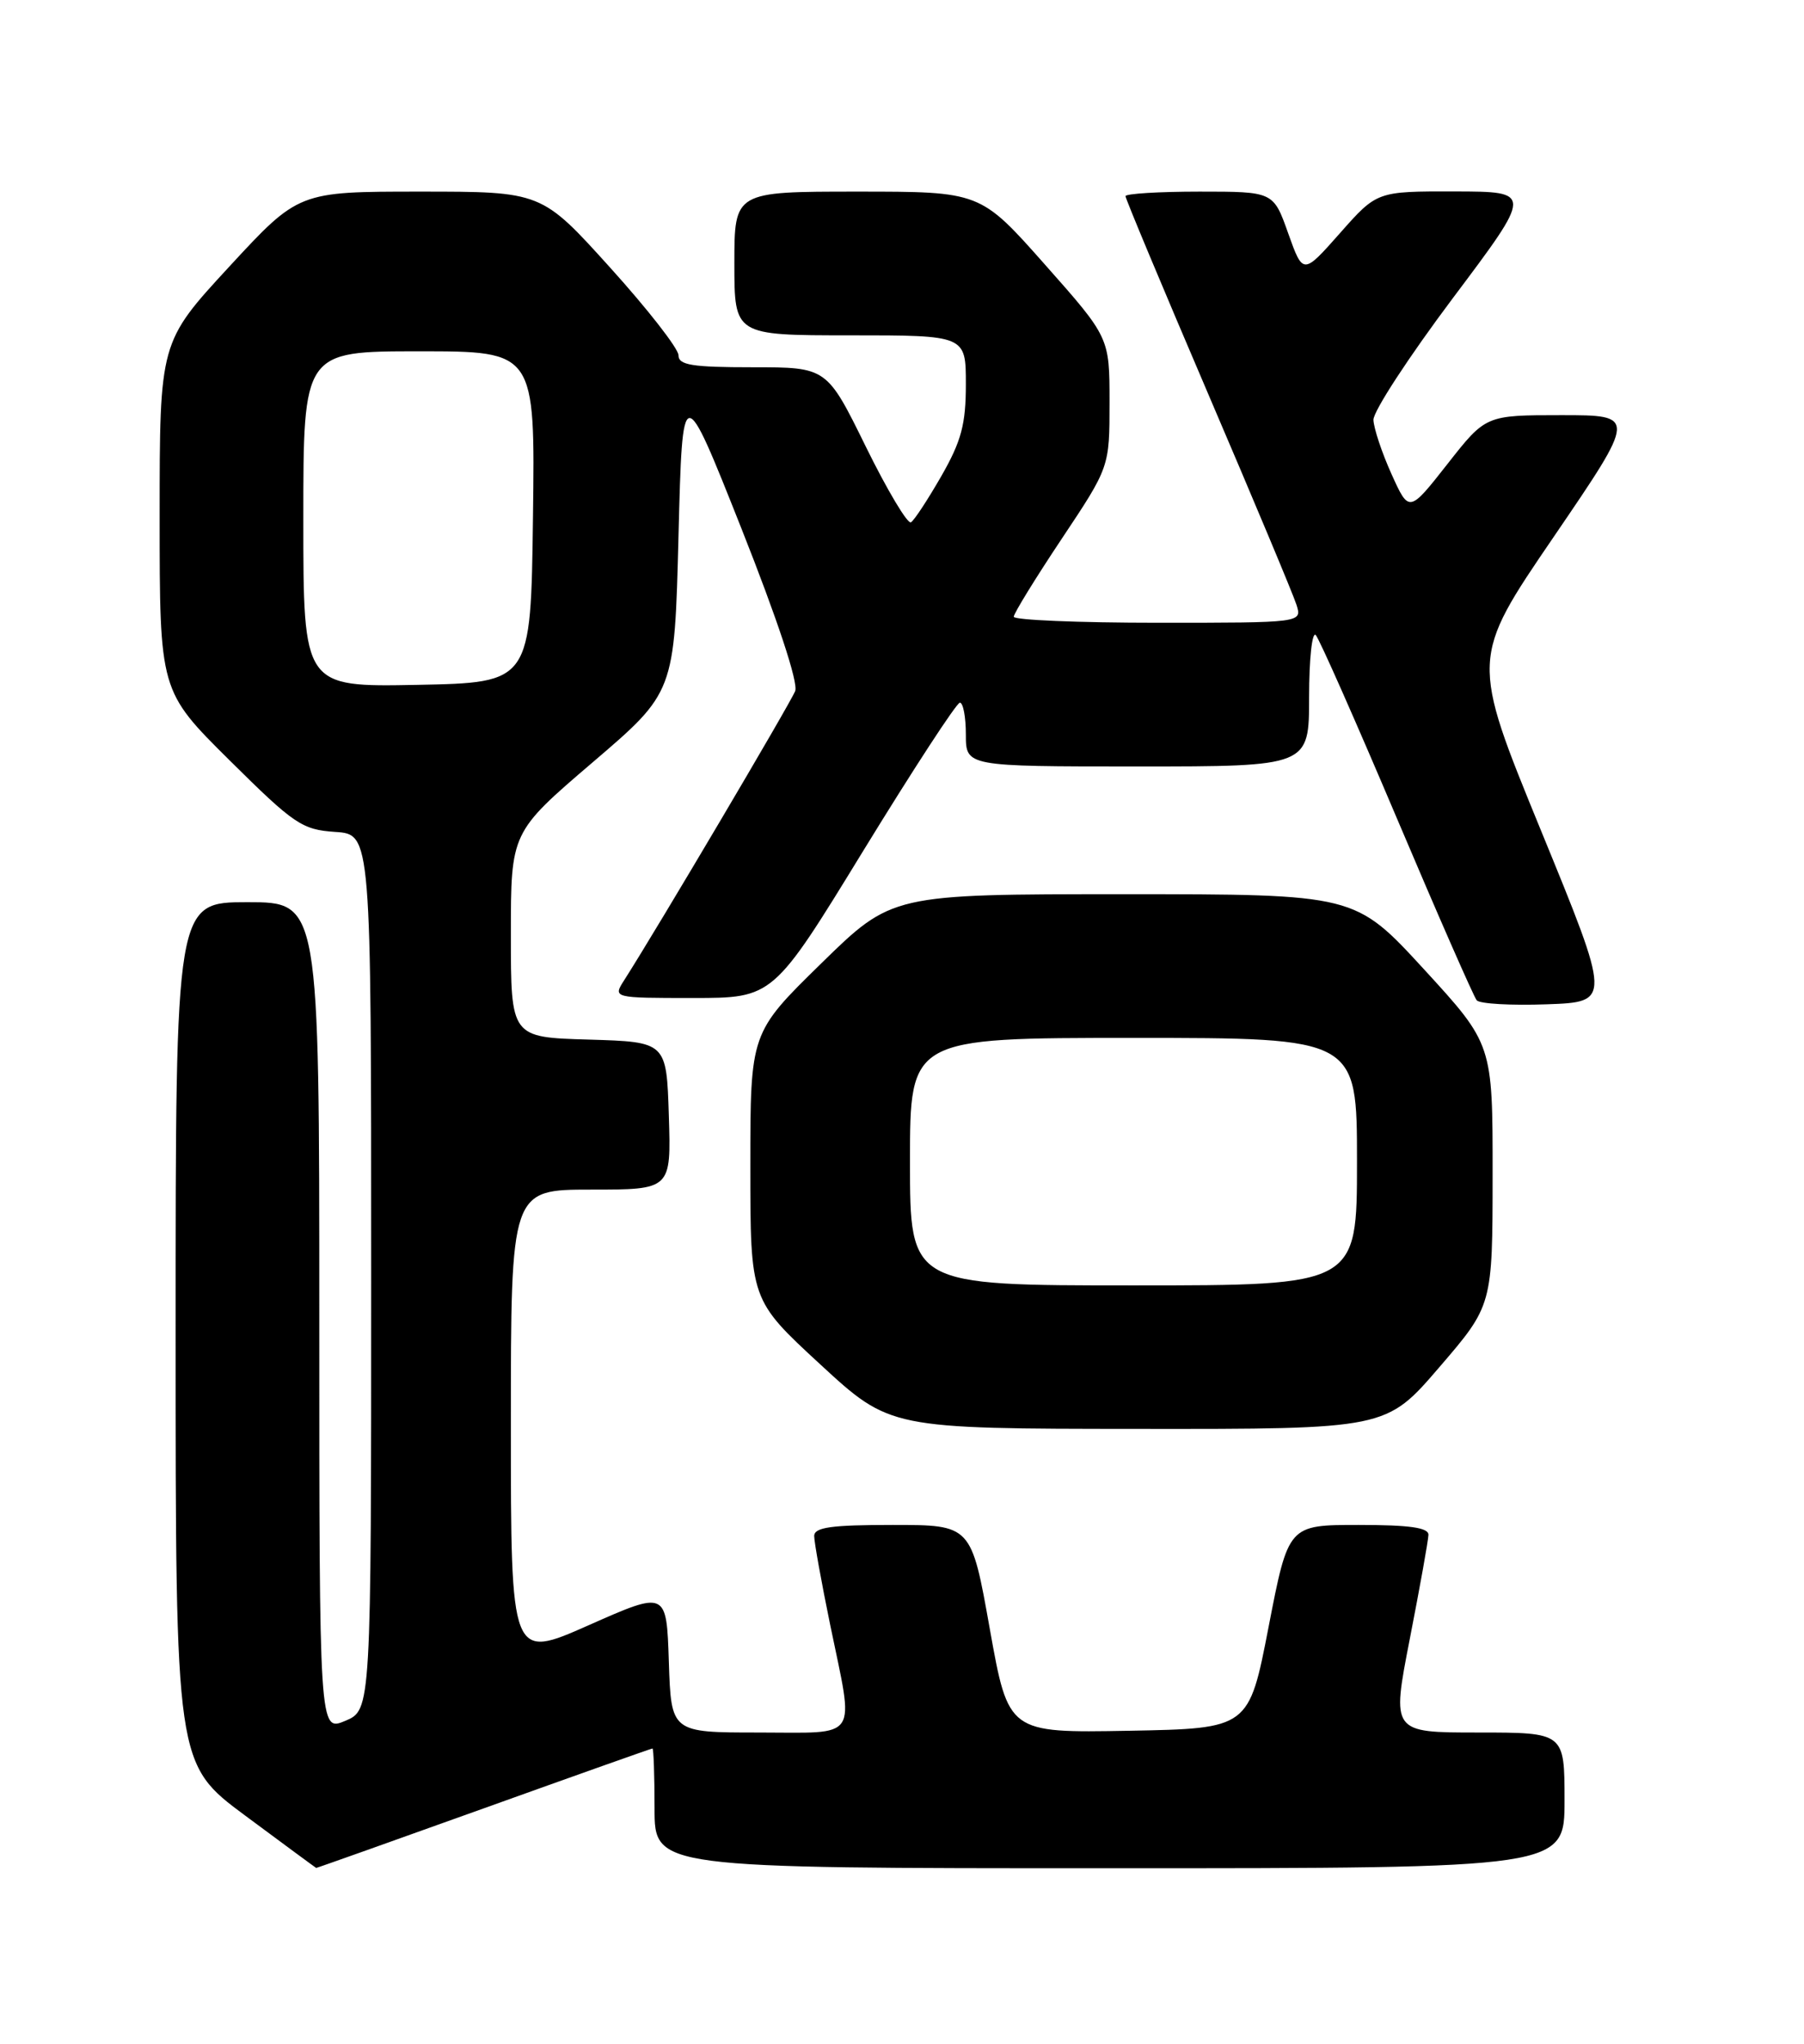 <?xml version="1.0" encoding="UTF-8" standalone="no"?>
<!DOCTYPE svg PUBLIC "-//W3C//DTD SVG 1.1//EN" "http://www.w3.org/Graphics/SVG/1.1/DTD/svg11.dtd" >
<svg xmlns="http://www.w3.org/2000/svg" xmlns:xlink="http://www.w3.org/1999/xlink" version="1.1" viewBox="0 0 226 256">
 <g >
 <path fill="currentColor"
d=" M 60.60 226.50 C 72.08 222.38 81.60 219.00 81.74 219.00 C 81.88 219.00 82.00 222.38 82.00 226.50 C 82.00 234.00 82.00 234.00 139.00 234.00 C 196.00 234.00 196.00 234.00 196.00 225.50 C 196.00 217.00 196.00 217.00 185.17 217.00 C 174.33 217.00 174.33 217.00 176.62 205.25 C 177.88 198.79 178.93 192.94 178.95 192.25 C 178.99 191.34 176.60 191.00 170.20 191.00 C 161.40 191.00 161.40 191.00 158.93 203.75 C 156.46 216.50 156.46 216.50 141.40 216.78 C 126.33 217.05 126.33 217.05 124.00 204.03 C 121.68 191.00 121.68 191.00 111.84 191.00 C 104.11 191.00 102.00 191.30 102.00 192.39 C 102.00 193.15 102.90 198.15 104.00 203.50 C 107.03 218.21 107.83 217.00 95.04 217.00 C 84.08 217.00 84.08 217.00 83.79 208.12 C 83.50 199.24 83.50 199.24 73.75 203.56 C 64.00 207.88 64.00 207.88 64.00 178.44 C 64.00 149.00 64.00 149.00 74.04 149.00 C 84.08 149.00 84.08 149.00 83.79 139.75 C 83.50 130.50 83.50 130.50 73.75 130.21 C 64.00 129.93 64.00 129.93 64.00 117.09 C 64.00 104.25 64.00 104.25 74.25 95.48 C 84.50 86.72 84.50 86.72 85.00 67.15 C 85.50 47.59 85.50 47.59 92.89 66.21 C 97.39 77.56 100.02 85.50 99.62 86.55 C 99.05 88.03 82.31 116.34 78.21 122.75 C 76.77 125.00 76.77 125.00 86.81 125.00 C 96.86 125.00 96.86 125.00 108.18 106.51 C 114.41 96.35 119.84 88.02 120.25 88.01 C 120.66 88.01 121.00 89.80 121.00 92.00 C 121.00 96.00 121.00 96.00 142.50 96.00 C 164.00 96.00 164.00 96.00 164.00 87.30 C 164.00 82.52 164.38 79.03 164.84 79.55 C 165.30 80.07 169.87 90.40 175.00 102.50 C 180.13 114.60 184.63 124.86 185.00 125.29 C 185.38 125.73 189.32 125.95 193.77 125.79 C 201.85 125.50 201.85 125.50 193.04 104.00 C 184.23 82.50 184.23 82.50 194.64 67.25 C 205.04 52.00 205.04 52.00 195.59 52.00 C 186.13 52.00 186.13 52.00 181.33 58.12 C 176.52 64.24 176.52 64.24 174.32 59.37 C 173.11 56.69 172.10 53.64 172.06 52.59 C 172.03 51.53 176.51 44.67 182.01 37.34 C 192.03 24.00 192.03 24.00 182.26 23.98 C 172.50 23.96 172.50 23.96 167.87 29.20 C 163.24 34.43 163.24 34.43 161.38 29.22 C 159.53 24.00 159.53 24.00 150.27 24.00 C 145.17 24.00 141.00 24.26 141.00 24.57 C 141.00 24.89 145.66 36.03 151.35 49.32 C 157.05 62.62 162.03 74.51 162.42 75.75 C 163.13 78.00 163.13 78.00 145.07 78.00 C 135.13 78.00 127.00 77.66 127.00 77.25 C 127.00 76.84 129.70 72.45 133.00 67.50 C 139.00 58.50 139.00 58.50 139.00 50.38 C 139.00 42.27 139.00 42.27 130.90 33.13 C 122.81 24.00 122.81 24.00 107.40 24.00 C 92.00 24.00 92.00 24.00 92.00 33.00 C 92.00 42.00 92.00 42.00 106.50 42.00 C 121.00 42.00 121.00 42.00 121.00 48.13 C 121.00 53.13 120.44 55.24 117.94 59.61 C 116.25 62.55 114.54 65.17 114.12 65.42 C 113.71 65.68 111.16 61.42 108.47 55.95 C 103.58 46.00 103.58 46.00 94.29 46.00 C 86.69 46.00 85.00 45.73 85.00 44.50 C 85.00 43.67 81.14 38.72 76.42 33.50 C 67.84 24.00 67.84 24.00 52.62 24.00 C 37.40 24.00 37.40 24.00 28.70 33.42 C 20.00 42.85 20.00 42.85 20.00 64.69 C 20.00 86.54 20.00 86.54 28.75 95.22 C 36.85 103.25 37.83 103.92 42.00 104.20 C 46.50 104.50 46.50 104.50 46.50 159.34 C 46.50 214.17 46.50 214.17 43.25 215.54 C 40.00 216.90 40.00 216.90 40.00 164.95 C 40.00 113.00 40.00 113.00 31.00 113.00 C 22.00 113.00 22.00 113.00 22.00 166.97 C 22.00 220.94 22.00 220.94 30.75 227.43 C 35.56 231.00 39.55 233.94 39.61 233.96 C 39.67 233.98 49.12 230.62 60.60 226.50 Z  M 180.31 171.25 C 186.98 163.50 186.98 163.50 186.99 147.14 C 187.00 130.79 187.00 130.79 178.38 121.39 C 169.75 112.00 169.75 112.00 140.75 112.00 C 111.74 112.00 111.74 112.00 102.87 120.68 C 94.00 129.36 94.00 129.36 94.00 146.09 C 94.00 162.81 94.00 162.81 102.75 170.88 C 111.50 178.95 111.50 178.95 142.57 178.97 C 173.65 179.00 173.65 179.00 180.31 171.25 Z  M 38.00 65.03 C 38.00 44.00 38.00 44.00 52.52 44.00 C 67.04 44.00 67.04 44.00 66.77 64.75 C 66.50 85.50 66.50 85.50 52.25 85.78 C 38.00 86.05 38.00 86.05 38.00 65.03 Z  M 114.00 145.50 C 114.00 130.00 114.00 130.00 142.00 130.00 C 170.00 130.00 170.00 130.00 170.00 145.50 C 170.00 161.00 170.00 161.00 142.00 161.00 C 114.00 161.00 114.00 161.00 114.00 145.50 Z "/>
</g>
</svg>